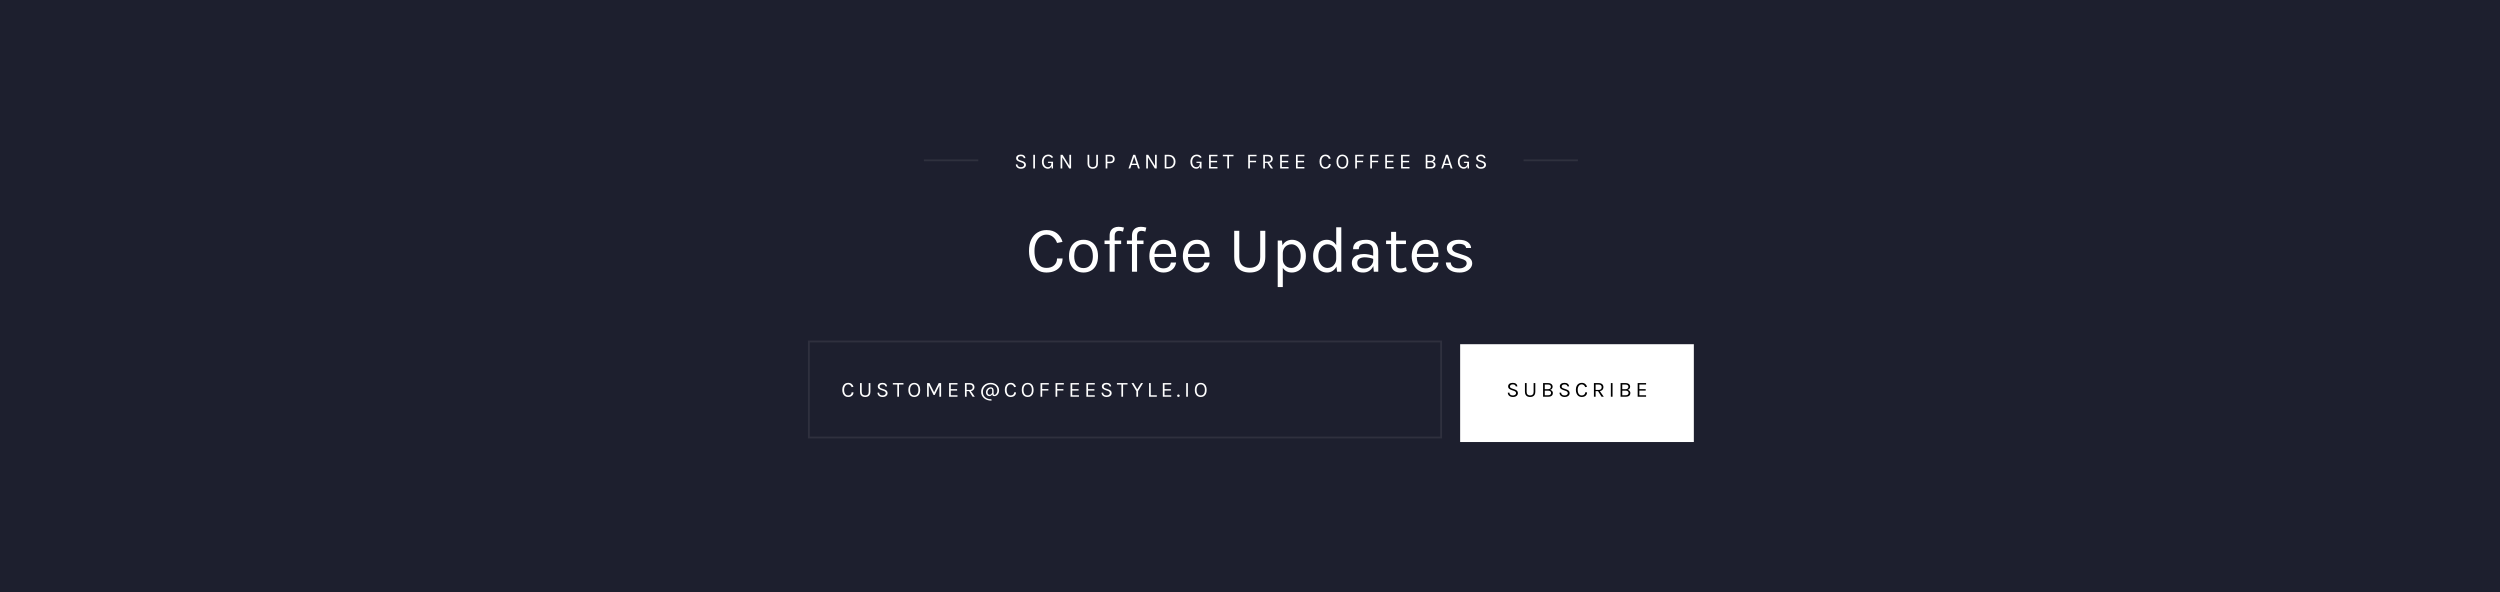 <svg width="1380" height="327" viewBox="0 0 1380 327" fill="none" xmlns="http://www.w3.org/2000/svg">
<path d="M0 0H1380V327H0V0Z" fill="#1D1F2E"/>
<path d="M563.52 93.144C563.016 93.144 562.554 93.054 562.134 92.874C561.714 92.69 561.376 92.42 561.12 92.064C560.864 91.708 560.732 91.268 560.724 90.744H561.636C561.636 91.096 561.722 91.386 561.894 91.614C562.066 91.838 562.294 92.006 562.578 92.118C562.862 92.226 563.172 92.28 563.508 92.28C563.872 92.28 564.188 92.222 564.456 92.106C564.724 91.99 564.93 91.838 565.074 91.65C565.222 91.458 565.296 91.248 565.296 91.02C565.296 90.7 565.198 90.442 565.002 90.246C564.806 90.046 564.516 89.884 564.132 89.76L562.8 89.292C562.176 89.068 561.704 88.812 561.384 88.524C561.064 88.236 560.904 87.832 560.904 87.312C560.904 86.728 561.128 86.252 561.576 85.884C562.028 85.516 562.668 85.332 563.496 85.332C564.264 85.332 564.864 85.51 565.296 85.866C565.728 86.218 565.976 86.692 566.04 87.288H565.116C565.056 86.94 564.892 86.67 564.624 86.478C564.36 86.282 563.984 86.184 563.496 86.184C563 86.184 562.614 86.294 562.338 86.514C562.062 86.734 561.924 87.012 561.924 87.348C561.924 87.624 562.01 87.844 562.182 88.008C562.358 88.168 562.632 88.312 563.004 88.44L564.564 88.98C565.104 89.16 565.53 89.412 565.842 89.736C566.158 90.06 566.316 90.48 566.316 90.996C566.316 91.396 566.208 91.758 565.992 92.082C565.78 92.406 565.466 92.664 565.05 92.856C564.634 93.048 564.124 93.144 563.52 93.144ZM570.362 93V85.464H571.298V93H570.362ZM578.378 93.144C577.778 93.144 577.232 92.988 576.74 92.676C576.248 92.364 575.856 91.922 575.564 91.35C575.272 90.778 575.126 90.1 575.126 89.316C575.126 88.664 575.22 88.09 575.408 87.594C575.596 87.098 575.854 86.682 576.182 86.346C576.51 86.01 576.886 85.758 577.31 85.59C577.738 85.418 578.19 85.332 578.666 85.332C579.254 85.332 579.77 85.454 580.214 85.698C580.658 85.938 581.038 86.32 581.354 86.844L580.466 87.156C580.198 86.824 579.91 86.58 579.602 86.424C579.298 86.264 578.974 86.184 578.63 86.184C578.178 86.184 577.762 86.31 577.382 86.562C577.002 86.814 576.696 87.174 576.464 87.642C576.236 88.11 576.122 88.668 576.122 89.316C576.122 89.892 576.216 90.404 576.404 90.852C576.592 91.296 576.858 91.646 577.202 91.902C577.55 92.154 577.962 92.28 578.438 92.28C578.802 92.28 579.128 92.196 579.416 92.028C579.708 91.86 579.938 91.608 580.106 91.272C580.274 90.932 580.358 90.504 580.358 89.988H580.646C580.646 90.628 580.57 91.184 580.418 91.656C580.266 92.128 580.022 92.494 579.686 92.754C579.354 93.014 578.918 93.144 578.378 93.144ZM580.526 93L580.358 91.224V89.964L578.462 89.904V89.268H581.27V93H580.526ZM585.436 85.464H586.552L590.38 91.668H590.296V85.464H591.232V93H590.188L586.228 86.592H586.372V93H585.436V85.464ZM600.331 85.464H601.267V90.276C601.267 90.984 601.445 91.496 601.801 91.812C602.157 92.124 602.623 92.28 603.199 92.28C603.771 92.28 604.233 92.124 604.585 91.812C604.941 91.496 605.119 90.984 605.119 90.276V85.464H606.055V90.276C606.055 90.908 605.937 91.438 605.701 91.866C605.469 92.29 605.139 92.61 604.711 92.826C604.283 93.038 603.779 93.144 603.199 93.144C602.619 93.144 602.113 93.038 601.681 92.826C601.253 92.61 600.921 92.29 600.685 91.866C600.449 91.438 600.331 90.908 600.331 90.276V85.464ZM610.315 93V85.464H612.739C613.567 85.464 614.199 85.674 614.635 86.094C615.075 86.51 615.295 87.076 615.295 87.792C615.295 88.5 615.075 89.062 614.635 89.478C614.199 89.89 613.567 90.096 612.739 90.096H611.263V93H610.315ZM611.263 89.28H612.739C613.263 89.28 613.659 89.146 613.927 88.878C614.199 88.61 614.335 88.248 614.335 87.792C614.335 87.328 614.199 86.958 613.927 86.682C613.659 86.406 613.263 86.268 612.739 86.268H611.263V89.28ZM622.931 93L625.523 85.464H626.663L629.195 93H628.211L627.575 91.068H624.575L623.915 93H622.931ZM624.815 90.336H627.335L626.075 86.604L624.815 90.336ZM632.71 85.464H633.826L637.654 91.668H637.57V85.464H638.506V93H637.462L633.502 86.592H633.646V93H632.71V85.464ZM642.925 85.464H645.133C645.893 85.464 646.553 85.62 647.113 85.932C647.673 86.24 648.107 86.676 648.415 87.24C648.723 87.804 648.877 88.468 648.877 89.232C648.877 89.988 648.723 90.648 648.415 91.212C648.107 91.776 647.673 92.216 647.113 92.532C646.553 92.844 645.893 93 645.133 93H642.925V85.464ZM643.861 86.292V92.184H645.133C645.701 92.184 646.189 92.056 646.597 91.8C647.009 91.544 647.325 91.194 647.545 90.75C647.769 90.302 647.881 89.796 647.881 89.232C647.881 88.664 647.769 88.16 647.545 87.72C647.325 87.276 647.009 86.928 646.597 86.676C646.189 86.42 645.701 86.292 645.133 86.292H643.861ZM660.346 93.144C659.746 93.144 659.2 92.988 658.708 92.676C658.216 92.364 657.824 91.922 657.532 91.35C657.24 90.778 657.094 90.1 657.094 89.316C657.094 88.664 657.188 88.09 657.376 87.594C657.564 87.098 657.822 86.682 658.15 86.346C658.478 86.01 658.854 85.758 659.278 85.59C659.706 85.418 660.158 85.332 660.634 85.332C661.222 85.332 661.738 85.454 662.182 85.698C662.626 85.938 663.006 86.32 663.322 86.844L662.434 87.156C662.166 86.824 661.878 86.58 661.57 86.424C661.266 86.264 660.942 86.184 660.598 86.184C660.146 86.184 659.73 86.31 659.35 86.562C658.97 86.814 658.664 87.174 658.432 87.642C658.204 88.11 658.09 88.668 658.09 89.316C658.09 89.892 658.184 90.404 658.372 90.852C658.56 91.296 658.826 91.646 659.17 91.902C659.518 92.154 659.93 92.28 660.406 92.28C660.77 92.28 661.096 92.196 661.384 92.028C661.676 91.86 661.906 91.608 662.074 91.272C662.242 90.932 662.326 90.504 662.326 89.988H662.614C662.614 90.628 662.538 91.184 662.386 91.656C662.234 92.128 661.99 92.494 661.654 92.754C661.322 93.014 660.886 93.144 660.346 93.144ZM662.494 93L662.326 91.224V89.964L660.43 89.904V89.268H663.238V93H662.494ZM667.405 93V85.464H672.049V86.268H668.341V88.8H671.833V89.604H668.341V92.184H672.049V93H667.405ZM675.015 86.268V85.464H680.883V86.268H678.201L678.411 86.052V93H677.475V86.052L677.685 86.268H675.015ZM689.015 93V85.464H693.599V86.268H689.951V88.776H693.347V89.58H689.951V93H689.015ZM697.308 93V85.464H699.936C700.796 85.464 701.446 85.67 701.886 86.082C702.33 86.49 702.552 87.028 702.552 87.696C702.552 88.356 702.33 88.892 701.886 89.304C701.446 89.712 700.796 89.916 699.936 89.916H698.244V93H697.308ZM701.532 93L699.372 89.58H700.392L702.744 93H701.532ZM698.244 89.256H699.864C700.428 89.256 700.856 89.118 701.148 88.842C701.444 88.562 701.592 88.2 701.592 87.756C701.592 87.3 701.45 86.938 701.166 86.67C700.886 86.402 700.476 86.268 699.936 86.268H698.244V89.256ZM706.643 93V85.464H711.287V86.268H707.579V88.8H711.071V89.604H707.579V92.184H711.287V93H706.643ZM715.382 93V85.464H720.026V86.268H716.318V88.8H719.81V89.604H716.318V92.184H720.026V93H715.382ZM731.596 93.144C730.932 93.144 730.36 92.978 729.88 92.646C729.4 92.31 729.03 91.846 728.77 91.254C728.51 90.658 728.38 89.968 728.38 89.184C728.38 88.348 728.52 87.644 728.8 87.072C729.084 86.5 729.468 86.068 729.952 85.776C730.44 85.48 730.988 85.332 731.596 85.332C732.4 85.332 733.046 85.534 733.534 85.938C734.026 86.338 734.364 86.86 734.548 87.504L733.54 87.708C733.384 87.24 733.134 86.868 732.79 86.592C732.45 86.312 732.052 86.172 731.596 86.172C731.2 86.172 730.834 86.286 730.498 86.514C730.166 86.738 729.898 87.074 729.694 87.522C729.49 87.97 729.388 88.524 729.388 89.184C729.388 89.784 729.468 90.318 729.628 90.786C729.792 91.254 730.036 91.622 730.36 91.89C730.688 92.158 731.1 92.292 731.596 92.292C732.192 92.292 732.664 92.132 733.012 91.812C733.364 91.492 733.54 91.072 733.54 90.552H734.56C734.56 91.092 734.436 91.556 734.188 91.944C733.94 92.328 733.592 92.624 733.144 92.832C732.7 93.04 732.184 93.144 731.596 93.144ZM741.003 93.144C740.379 93.144 739.821 93 739.329 92.712C738.837 92.424 738.449 91.992 738.165 91.416C737.881 90.836 737.739 90.112 737.739 89.244C737.739 88.364 737.881 87.636 738.165 87.06C738.449 86.48 738.837 86.048 739.329 85.764C739.821 85.476 740.379 85.332 741.003 85.332C741.627 85.332 742.185 85.476 742.677 85.764C743.169 86.052 743.557 86.486 743.841 87.066C744.125 87.646 744.267 88.372 744.267 89.244C744.267 90.12 744.125 90.848 743.841 91.428C743.557 92.004 743.169 92.434 742.677 92.718C742.185 93.002 741.627 93.144 741.003 93.144ZM741.003 92.28C741.711 92.28 742.269 92.022 742.677 91.506C743.089 90.99 743.295 90.232 743.295 89.232C743.295 88.252 743.089 87.498 742.677 86.97C742.269 86.438 741.711 86.172 741.003 86.172C740.303 86.172 739.745 86.438 739.329 86.97C738.917 87.502 738.711 88.26 738.711 89.244C738.711 90.24 738.917 90.996 739.329 91.512C739.745 92.024 740.303 92.28 741.003 92.28ZM748.085 93V85.464H752.669V86.268H749.021V88.776H752.417V89.58H749.021V93H748.085ZM756.378 93V85.464H760.962V86.268H757.314V88.776H760.71V89.58H757.314V93H756.378ZM764.659 93V85.464H769.303V86.268H765.595V88.8H769.087V89.604H765.595V92.184H769.303V93H764.659ZM773.397 93V85.464H778.041V86.268H774.333V88.8H777.825V89.604H774.333V92.184H778.041V93H773.397ZM786.995 93V85.464H789.815C790.367 85.464 790.825 85.556 791.189 85.74C791.553 85.92 791.825 86.16 792.005 86.46C792.185 86.756 792.275 87.08 792.275 87.432C792.275 87.864 792.155 88.24 791.915 88.56C791.679 88.876 791.323 89.092 790.847 89.208C791.155 89.256 791.425 89.366 791.657 89.538C791.893 89.706 792.077 89.914 792.209 90.162C792.341 90.406 792.407 90.668 792.407 90.948C792.407 91.204 792.363 91.454 792.275 91.698C792.191 91.942 792.049 92.162 791.849 92.358C791.649 92.554 791.383 92.71 791.051 92.826C790.719 92.942 790.307 93 789.815 93H786.995ZM787.931 92.184H789.803C790.375 92.184 790.785 92.064 791.033 91.824C791.285 91.584 791.411 91.276 791.411 90.9C791.411 90.52 791.275 90.216 791.003 89.988C790.731 89.756 790.331 89.64 789.803 89.64H787.931V92.184ZM787.931 86.268V88.836H789.779C790.247 88.836 790.619 88.722 790.895 88.494C791.175 88.262 791.315 87.936 791.315 87.516C791.315 87.124 791.179 86.818 790.907 86.598C790.639 86.378 790.267 86.268 789.791 86.268H787.931ZM795.548 93L798.14 85.464H799.28L801.812 93H800.828L800.192 91.068H797.192L796.532 93H795.548ZM797.432 90.336H799.952L798.692 86.604L797.432 90.336ZM807.991 93.144C807.391 93.144 806.845 92.988 806.353 92.676C805.861 92.364 805.469 91.922 805.177 91.35C804.885 90.778 804.739 90.1 804.739 89.316C804.739 88.664 804.833 88.09 805.021 87.594C805.209 87.098 805.467 86.682 805.795 86.346C806.123 86.01 806.499 85.758 806.923 85.59C807.351 85.418 807.803 85.332 808.279 85.332C808.867 85.332 809.383 85.454 809.827 85.698C810.271 85.938 810.651 86.32 810.967 86.844L810.079 87.156C809.811 86.824 809.523 86.58 809.215 86.424C808.911 86.264 808.587 86.184 808.243 86.184C807.791 86.184 807.375 86.31 806.995 86.562C806.615 86.814 806.309 87.174 806.077 87.642C805.849 88.11 805.735 88.668 805.735 89.316C805.735 89.892 805.829 90.404 806.017 90.852C806.205 91.296 806.471 91.646 806.815 91.902C807.163 92.154 807.575 92.28 808.051 92.28C808.415 92.28 808.741 92.196 809.029 92.028C809.321 91.86 809.551 91.608 809.719 91.272C809.887 90.932 809.971 90.504 809.971 89.988H810.259C810.259 90.628 810.183 91.184 810.031 91.656C809.879 92.128 809.635 92.494 809.299 92.754C808.967 93.014 808.531 93.144 807.991 93.144ZM810.139 93L809.971 91.224V89.964L808.075 89.904V89.268H810.883V93H810.139ZM817.474 93.144C816.97 93.144 816.508 93.054 816.088 92.874C815.668 92.69 815.33 92.42 815.074 92.064C814.818 91.708 814.686 91.268 814.678 90.744H815.59C815.59 91.096 815.676 91.386 815.848 91.614C816.02 91.838 816.248 92.006 816.532 92.118C816.816 92.226 817.126 92.28 817.462 92.28C817.826 92.28 818.142 92.222 818.41 92.106C818.678 91.99 818.884 91.838 819.028 91.65C819.176 91.458 819.25 91.248 819.25 91.02C819.25 90.7 819.152 90.442 818.956 90.246C818.76 90.046 818.47 89.884 818.086 89.76L816.754 89.292C816.13 89.068 815.658 88.812 815.338 88.524C815.018 88.236 814.858 87.832 814.858 87.312C814.858 86.728 815.082 86.252 815.53 85.884C815.982 85.516 816.622 85.332 817.45 85.332C818.218 85.332 818.818 85.51 819.25 85.866C819.682 86.218 819.93 86.692 819.994 87.288H819.07C819.01 86.94 818.846 86.67 818.578 86.478C818.314 86.282 817.938 86.184 817.45 86.184C816.954 86.184 816.568 86.294 816.292 86.514C816.016 86.734 815.878 87.012 815.878 87.348C815.878 87.624 815.964 87.844 816.136 88.008C816.312 88.168 816.586 88.312 816.958 88.44L818.518 88.98C819.058 89.16 819.484 89.412 819.796 89.736C820.112 90.06 820.27 90.48 820.27 90.996C820.27 91.396 820.162 91.758 819.946 92.082C819.734 92.406 819.42 92.664 819.004 92.856C818.588 93.048 818.078 93.144 817.474 93.144Z" fill="white"/>
<path d="M510 88H540V89H510V88Z" fill="#D2D2D5" fill-opacity="0.1"/>
<path d="M841 88H871V89H841V88Z" fill="#D2D2D5" fill-opacity="0.1"/>
<path d="M446.5 188.5H795.5V241.5H446.5V188.5Z" stroke="#2F303E"/>
<g filter="url(#filter0_d_1_307)">
<path d="M806 188H935V242H806V188Z" fill="white"/>
</g>
<path d="M468.156 219.144C467.492 219.144 466.92 218.978 466.44 218.646C465.96 218.31 465.59 217.846 465.33 217.254C465.07 216.658 464.94 215.968 464.94 215.184C464.94 214.348 465.08 213.644 465.36 213.072C465.644 212.5 466.028 212.068 466.512 211.776C467 211.48 467.548 211.332 468.156 211.332C468.96 211.332 469.606 211.534 470.094 211.938C470.586 212.338 470.924 212.86 471.108 213.504L470.1 213.708C469.944 213.24 469.694 212.868 469.35 212.592C469.01 212.312 468.612 212.172 468.156 212.172C467.76 212.172 467.394 212.286 467.058 212.514C466.726 212.738 466.458 213.074 466.254 213.522C466.05 213.97 465.948 214.524 465.948 215.184C465.948 215.784 466.028 216.318 466.188 216.786C466.352 217.254 466.596 217.622 466.92 217.89C467.248 218.158 467.66 218.292 468.156 218.292C468.752 218.292 469.224 218.132 469.572 217.812C469.924 217.492 470.1 217.072 470.1 216.552H471.12C471.12 217.092 470.996 217.556 470.748 217.944C470.5 218.328 470.152 218.624 469.704 218.832C469.26 219.04 468.744 219.144 468.156 219.144ZM474.732 211.464H475.668V216.276C475.668 216.984 475.846 217.496 476.202 217.812C476.558 218.124 477.024 218.28 477.6 218.28C478.172 218.28 478.634 218.124 478.986 217.812C479.342 217.496 479.52 216.984 479.52 216.276V211.464H480.456V216.276C480.456 216.908 480.338 217.438 480.102 217.866C479.87 218.29 479.54 218.61 479.112 218.826C478.684 219.038 478.18 219.144 477.6 219.144C477.02 219.144 476.514 219.038 476.082 218.826C475.654 218.61 475.322 218.29 475.086 217.866C474.85 217.438 474.732 216.908 474.732 216.276V211.464ZM487.151 219.144C486.647 219.144 486.185 219.054 485.765 218.874C485.345 218.69 485.007 218.42 484.751 218.064C484.495 217.708 484.363 217.268 484.355 216.744H485.267C485.267 217.096 485.353 217.386 485.525 217.614C485.697 217.838 485.925 218.006 486.209 218.118C486.493 218.226 486.803 218.28 487.139 218.28C487.503 218.28 487.819 218.222 488.087 218.106C488.355 217.99 488.561 217.838 488.705 217.65C488.853 217.458 488.927 217.248 488.927 217.02C488.927 216.7 488.829 216.442 488.633 216.246C488.437 216.046 488.147 215.884 487.763 215.76L486.431 215.292C485.807 215.068 485.335 214.812 485.015 214.524C484.695 214.236 484.535 213.832 484.535 213.312C484.535 212.728 484.759 212.252 485.207 211.884C485.659 211.516 486.299 211.332 487.127 211.332C487.895 211.332 488.495 211.51 488.927 211.866C489.359 212.218 489.607 212.692 489.671 213.288H488.747C488.687 212.94 488.523 212.67 488.255 212.478C487.991 212.282 487.615 212.184 487.127 212.184C486.631 212.184 486.245 212.294 485.969 212.514C485.693 212.734 485.555 213.012 485.555 213.348C485.555 213.624 485.641 213.844 485.813 214.008C485.989 214.168 486.263 214.312 486.635 214.44L488.195 214.98C488.735 215.16 489.161 215.412 489.473 215.736C489.789 216.06 489.947 216.48 489.947 216.996C489.947 217.396 489.839 217.758 489.623 218.082C489.411 218.406 489.097 218.664 488.681 218.856C488.265 219.048 487.755 219.144 487.151 219.144ZM492.853 212.268V211.464H498.721V212.268H496.039L496.249 212.052V219H495.313V212.052L495.523 212.268H492.853ZM504.669 219.144C504.045 219.144 503.487 219 502.995 218.712C502.503 218.424 502.115 217.992 501.831 217.416C501.547 216.836 501.405 216.112 501.405 215.244C501.405 214.364 501.547 213.636 501.831 213.06C502.115 212.48 502.503 212.048 502.995 211.764C503.487 211.476 504.045 211.332 504.669 211.332C505.293 211.332 505.851 211.476 506.343 211.764C506.835 212.052 507.223 212.486 507.507 213.066C507.791 213.646 507.933 214.372 507.933 215.244C507.933 216.12 507.791 216.848 507.507 217.428C507.223 218.004 506.835 218.434 506.343 218.718C505.851 219.002 505.293 219.144 504.669 219.144ZM504.669 218.28C505.377 218.28 505.935 218.022 506.343 217.506C506.755 216.99 506.961 216.232 506.961 215.232C506.961 214.252 506.755 213.498 506.343 212.97C505.935 212.438 505.377 212.172 504.669 212.172C503.969 212.172 503.411 212.438 502.995 212.97C502.583 213.502 502.377 214.26 502.377 215.244C502.377 216.24 502.583 216.996 502.995 217.512C503.411 218.024 503.969 218.28 504.669 218.28ZM511.751 211.464H513.095L515.687 216.672H515.591L518.183 211.464H519.491V219H518.543V212.436H518.711L515.951 218.052H515.327L512.579 212.472H512.687V219H511.751V211.464ZM523.899 219V211.464H528.543V212.268H524.835V214.8H528.327V215.604H524.835V218.184H528.543V219H523.899ZM532.65 219V211.464H535.278C536.138 211.464 536.788 211.67 537.228 212.082C537.672 212.49 537.894 213.028 537.894 213.696C537.894 214.356 537.672 214.892 537.228 215.304C536.788 215.712 536.138 215.916 535.278 215.916H533.586V219H532.65ZM536.874 219L534.714 215.58H535.734L538.086 219H536.874ZM533.586 215.256H535.206C535.77 215.256 536.198 215.118 536.49 214.842C536.786 214.562 536.934 214.2 536.934 213.756C536.934 213.3 536.792 212.938 536.508 212.67C536.228 212.402 535.818 212.268 535.278 212.268H533.586V215.256ZM547.313 221.16C546.449 221.16 545.665 221.04 544.961 220.8C544.261 220.56 543.659 220.22 543.155 219.78C542.651 219.344 542.263 218.828 541.991 218.232C541.723 217.636 541.589 216.982 541.589 216.27C541.589 215.566 541.719 214.914 541.979 214.314C542.243 213.714 542.611 213.192 543.083 212.748C543.555 212.3 544.111 211.952 544.751 211.704C545.395 211.456 546.097 211.332 546.857 211.332C547.565 211.332 548.203 211.438 548.771 211.65C549.339 211.862 549.825 212.158 550.229 212.538C550.637 212.918 550.949 213.36 551.165 213.864C551.381 214.364 551.489 214.902 551.489 215.478C551.489 215.962 551.417 216.4 551.273 216.792C551.129 217.18 550.933 217.514 550.685 217.794C550.441 218.074 550.165 218.29 549.857 218.442C549.549 218.59 549.231 218.664 548.903 218.664C548.575 218.664 548.305 218.59 548.093 218.442C547.881 218.29 547.757 218.08 547.721 217.812L547.685 217.632C547.549 217.912 547.361 218.154 547.121 218.358C546.881 218.562 546.565 218.664 546.173 218.664C545.833 218.664 545.515 218.578 545.219 218.406C544.927 218.234 544.691 217.99 544.511 217.674C544.331 217.358 544.241 216.982 544.241 216.546C544.241 216.162 544.313 215.804 544.457 215.472C544.601 215.136 544.797 214.842 545.045 214.59C545.297 214.334 545.581 214.136 545.897 213.996C546.217 213.852 546.553 213.78 546.905 213.78C547.385 213.78 547.765 213.924 548.045 214.212C548.325 214.5 548.465 214.936 548.465 215.52V217.344C548.465 217.56 548.501 217.718 548.573 217.818C548.649 217.918 548.767 217.968 548.927 217.968C549.155 217.968 549.393 217.87 549.641 217.674C549.889 217.478 550.099 217.194 550.271 216.822C550.443 216.45 550.529 216.002 550.529 215.478C550.529 214.834 550.383 214.264 550.091 213.768C549.799 213.268 549.381 212.876 548.837 212.592C548.297 212.304 547.651 212.16 546.899 212.16C546.243 212.16 545.647 212.27 545.111 212.49C544.579 212.71 544.121 213.014 543.737 213.402C543.357 213.79 543.063 214.24 542.855 214.752C542.651 215.26 542.549 215.806 542.549 216.39C542.549 217.182 542.739 217.88 543.119 218.484C543.503 219.084 544.051 219.554 544.763 219.894C545.475 220.234 546.325 220.404 547.313 220.404V221.16ZM546.305 217.908C546.621 217.908 546.883 217.812 547.091 217.62C547.303 217.424 547.497 217.152 547.673 216.804V215.52C547.673 215.192 547.615 214.942 547.499 214.77C547.383 214.598 547.189 214.512 546.917 214.512C546.649 214.512 546.377 214.596 546.101 214.764C545.825 214.928 545.593 215.164 545.405 215.472C545.221 215.776 545.129 216.136 545.129 216.552C545.129 216.992 545.239 217.328 545.459 217.56C545.683 217.792 545.965 217.908 546.305 217.908ZM557.875 219.144C557.211 219.144 556.639 218.978 556.159 218.646C555.679 218.31 555.309 217.846 555.049 217.254C554.789 216.658 554.659 215.968 554.659 215.184C554.659 214.348 554.799 213.644 555.079 213.072C555.363 212.5 555.747 212.068 556.231 211.776C556.719 211.48 557.267 211.332 557.875 211.332C558.679 211.332 559.325 211.534 559.813 211.938C560.305 212.338 560.643 212.86 560.827 213.504L559.819 213.708C559.663 213.24 559.413 212.868 559.069 212.592C558.729 212.312 558.331 212.172 557.875 212.172C557.479 212.172 557.113 212.286 556.777 212.514C556.445 212.738 556.177 213.074 555.973 213.522C555.769 213.97 555.667 214.524 555.667 215.184C555.667 215.784 555.747 216.318 555.907 216.786C556.071 217.254 556.315 217.622 556.639 217.89C556.967 218.158 557.379 218.292 557.875 218.292C558.471 218.292 558.943 218.132 559.291 217.812C559.643 217.492 559.819 217.072 559.819 216.552H560.839C560.839 217.092 560.715 217.556 560.467 217.944C560.219 218.328 559.871 218.624 559.423 218.832C558.979 219.04 558.463 219.144 557.875 219.144ZM567.282 219.144C566.658 219.144 566.1 219 565.608 218.712C565.116 218.424 564.728 217.992 564.444 217.416C564.16 216.836 564.018 216.112 564.018 215.244C564.018 214.364 564.16 213.636 564.444 213.06C564.728 212.48 565.116 212.048 565.608 211.764C566.1 211.476 566.658 211.332 567.282 211.332C567.906 211.332 568.464 211.476 568.956 211.764C569.448 212.052 569.836 212.486 570.12 213.066C570.404 213.646 570.546 214.372 570.546 215.244C570.546 216.12 570.404 216.848 570.12 217.428C569.836 218.004 569.448 218.434 568.956 218.718C568.464 219.002 567.906 219.144 567.282 219.144ZM567.282 218.28C567.99 218.28 568.548 218.022 568.956 217.506C569.368 216.99 569.574 216.232 569.574 215.232C569.574 214.252 569.368 213.498 568.956 212.97C568.548 212.438 567.99 212.172 567.282 212.172C566.582 212.172 566.024 212.438 565.608 212.97C565.196 213.502 564.99 214.26 564.99 215.244C564.99 216.24 565.196 216.996 565.608 217.512C566.024 218.024 566.582 218.28 567.282 218.28ZM574.364 219V211.464H578.948V212.268H575.3V214.776H578.696V215.58H575.3V219H574.364ZM582.657 219V211.464H587.241V212.268H583.593V214.776H586.989V215.58H583.593V219H582.657ZM590.938 219V211.464H595.582V212.268H591.874V214.8H595.366V215.604H591.874V218.184H595.582V219H590.938ZM599.677 219V211.464H604.321V212.268H600.613V214.8H604.105V215.604H600.613V218.184H604.321V219H599.677ZM610.839 219.144C610.335 219.144 609.873 219.054 609.453 218.874C609.033 218.69 608.695 218.42 608.439 218.064C608.183 217.708 608.051 217.268 608.043 216.744H608.955C608.955 217.096 609.041 217.386 609.213 217.614C609.385 217.838 609.613 218.006 609.897 218.118C610.181 218.226 610.491 218.28 610.827 218.28C611.191 218.28 611.507 218.222 611.775 218.106C612.043 217.99 612.249 217.838 612.393 217.65C612.541 217.458 612.615 217.248 612.615 217.02C612.615 216.7 612.517 216.442 612.321 216.246C612.125 216.046 611.835 215.884 611.451 215.76L610.119 215.292C609.495 215.068 609.023 214.812 608.703 214.524C608.383 214.236 608.223 213.832 608.223 213.312C608.223 212.728 608.447 212.252 608.895 211.884C609.347 211.516 609.987 211.332 610.815 211.332C611.583 211.332 612.183 211.51 612.615 211.866C613.047 212.218 613.295 212.692 613.359 213.288H612.435C612.375 212.94 612.211 212.67 611.943 212.478C611.679 212.282 611.303 212.184 610.815 212.184C610.319 212.184 609.933 212.294 609.657 212.514C609.381 212.734 609.243 213.012 609.243 213.348C609.243 213.624 609.329 213.844 609.501 214.008C609.677 214.168 609.951 214.312 610.323 214.44L611.883 214.98C612.423 215.16 612.849 215.412 613.161 215.736C613.477 216.06 613.635 216.48 613.635 216.996C613.635 217.396 613.527 217.758 613.311 218.082C613.099 218.406 612.785 218.664 612.369 218.856C611.953 219.048 611.443 219.144 610.839 219.144ZM616.541 212.268V211.464H622.409V212.268H619.727L619.937 212.052V219H619.001V212.052L619.211 212.268H616.541ZM624.588 211.464H625.716L627.876 215.124H627.636L629.832 211.464H630.948L628.224 215.904V219H627.276V215.904L624.588 211.464ZM635.214 211.464V218.184H638.574V219H634.278V211.464H635.214ZM641.88 219V211.464H646.524V212.268H642.816V214.8H646.308V215.604H642.816V218.184H646.524V219H641.88ZM649.778 218.442C649.778 218.254 649.844 218.092 649.976 217.956C650.108 217.82 650.274 217.752 650.474 217.752C650.674 217.752 650.844 217.82 650.984 217.956C651.124 218.092 651.194 218.254 651.194 218.442C651.194 218.63 651.124 218.788 650.984 218.916C650.844 219.044 650.674 219.108 650.474 219.108C650.274 219.108 650.108 219.044 649.976 218.916C649.844 218.784 649.778 218.626 649.778 218.442ZM654.775 219V211.464H655.711V219H654.775ZM662.802 219.144C662.178 219.144 661.62 219 661.128 218.712C660.636 218.424 660.248 217.992 659.964 217.416C659.68 216.836 659.538 216.112 659.538 215.244C659.538 214.364 659.68 213.636 659.964 213.06C660.248 212.48 660.636 212.048 661.128 211.764C661.62 211.476 662.178 211.332 662.802 211.332C663.426 211.332 663.984 211.476 664.476 211.764C664.968 212.052 665.356 212.486 665.64 213.066C665.924 213.646 666.066 214.372 666.066 215.244C666.066 216.12 665.924 216.848 665.64 217.428C665.356 218.004 664.968 218.434 664.476 218.718C663.984 219.002 663.426 219.144 662.802 219.144ZM662.802 218.28C663.51 218.28 664.068 218.022 664.476 217.506C664.888 216.99 665.094 216.232 665.094 215.232C665.094 214.252 664.888 213.498 664.476 212.97C664.068 212.438 663.51 212.172 662.802 212.172C662.102 212.172 661.544 212.438 661.128 212.97C660.716 213.502 660.51 214.26 660.51 215.244C660.51 216.24 660.716 216.996 661.128 217.512C661.544 218.024 662.102 218.28 662.802 218.28Z" fill="white"/>
<a href="mailto:customer@coffeestyle.io">
<rect fill="black" fill-opacity="0" x="0.328" y="1.986" width="202.344" height="14.028"/>
</a>
<path d="M577.654 150.432C575.662 150.432 573.946 149.934 572.506 148.938C571.066 147.93 569.956 146.538 569.176 144.762C568.396 142.974 568.006 140.904 568.006 138.552C568.006 136.044 568.426 133.932 569.266 132.216C570.118 130.5 571.27 129.204 572.722 128.328C574.186 127.44 575.83 126.996 577.654 126.996C580.066 126.996 582.004 127.602 583.468 128.814C584.944 130.014 585.958 131.58 586.51 133.512L583.486 134.124C583.018 132.72 582.268 131.604 581.236 130.776C580.216 129.936 579.022 129.516 577.654 129.516C576.466 129.516 575.368 129.858 574.36 130.542C573.364 131.214 572.56 132.222 571.948 133.566C571.336 134.91 571.03 136.572 571.03 138.552C571.03 140.352 571.27 141.954 571.75 143.358C572.242 144.762 572.974 145.866 573.946 146.67C574.93 147.474 576.166 147.876 577.654 147.876C579.442 147.876 580.858 147.396 581.902 146.436C582.958 145.476 583.486 144.216 583.486 142.656H586.546C586.546 144.276 586.174 145.668 585.43 146.832C584.686 147.984 583.642 148.872 582.298 149.496C580.966 150.12 579.418 150.432 577.654 150.432ZM598.112 150.432C596.564 150.432 595.184 150.09 593.972 149.406C592.772 148.722 591.824 147.708 591.128 146.364C590.432 145.02 590.084 143.364 590.084 141.396C590.084 139.416 590.432 137.76 591.128 136.428C591.824 135.084 592.772 134.07 593.972 133.386C595.184 132.702 596.564 132.36 598.112 132.36C599.648 132.36 601.016 132.702 602.216 133.386C603.428 134.07 604.376 135.084 605.06 136.428C605.756 137.76 606.104 139.416 606.104 141.396C606.104 143.364 605.756 145.02 605.06 146.364C604.376 147.708 603.428 148.722 602.216 149.406C601.016 150.09 599.648 150.432 598.112 150.432ZM598.04 147.984C599.156 147.984 600.104 147.72 600.884 147.192C601.664 146.652 602.252 145.89 602.648 144.906C603.056 143.922 603.26 142.752 603.26 141.396C603.26 139.344 602.834 137.73 601.982 136.554C601.13 135.366 599.864 134.772 598.184 134.772C597.056 134.772 596.102 135.042 595.322 135.582C594.554 136.11 593.966 136.872 593.558 137.868C593.162 138.852 592.964 140.028 592.964 141.396C592.964 143.424 593.39 145.032 594.242 146.22C595.106 147.396 596.372 147.984 598.04 147.984ZM612.508 150V130.128C612.508 128.988 612.724 128.058 613.156 127.338C613.6 126.606 614.188 126.066 614.92 125.718C615.664 125.37 616.492 125.196 617.404 125.196C617.896 125.196 618.394 125.232 618.898 125.304C619.414 125.376 619.924 125.484 620.428 125.628L619.888 127.86C619.528 127.716 619.168 127.608 618.808 127.536C618.46 127.464 618.124 127.428 617.8 127.428C617.416 127.428 617.032 127.5 616.648 127.644C616.264 127.788 615.946 128.058 615.694 128.454C615.442 128.85 615.316 129.42 615.316 130.164V150H612.508ZM609.7 134.736V132.792H618.88V134.736H609.7ZM624.847 150V130.128C624.847 128.988 625.063 128.058 625.495 127.338C625.939 126.606 626.527 126.066 627.259 125.718C628.003 125.37 628.831 125.196 629.743 125.196C630.235 125.196 630.733 125.232 631.237 125.304C631.753 125.376 632.263 125.484 632.767 125.628L632.227 127.86C631.867 127.716 631.507 127.608 631.147 127.536C630.799 127.464 630.463 127.428 630.139 127.428C629.755 127.428 629.371 127.5 628.987 127.644C628.603 127.788 628.285 128.058 628.033 128.454C627.781 128.85 627.655 129.42 627.655 130.164V150H624.847ZM622.039 134.736V132.792H631.219V134.736H622.039ZM642.227 150.432C640.739 150.432 639.407 150.054 638.231 149.298C637.067 148.53 636.143 147.468 635.459 146.112C634.787 144.756 634.451 143.196 634.451 141.432C634.451 139.548 634.787 137.928 635.459 136.572C636.131 135.216 637.049 134.178 638.213 133.458C639.389 132.726 640.727 132.36 642.227 132.36C643.535 132.36 644.651 132.624 645.575 133.152C646.499 133.68 647.243 134.394 647.807 135.294C648.371 136.194 648.761 137.214 648.977 138.354C649.205 139.482 649.271 140.652 649.175 141.864H636.719V140.136H647.321L646.493 140.676C646.529 139.968 646.487 139.26 646.367 138.552C646.259 137.844 646.049 137.196 645.737 136.608C645.425 136.008 644.987 135.528 644.423 135.168C643.859 134.808 643.139 134.628 642.263 134.628C641.159 134.628 640.235 134.91 639.491 135.474C638.747 136.038 638.189 136.782 637.817 137.706C637.445 138.618 637.259 139.608 637.259 140.676V141.828C637.259 143.028 637.439 144.102 637.799 145.05C638.171 145.998 638.723 146.748 639.455 147.3C640.187 147.852 641.111 148.128 642.227 148.128C643.343 148.128 644.261 147.858 644.981 147.318C645.701 146.778 646.139 145.98 646.295 144.924H649.211C649.031 146.064 648.623 147.048 647.987 147.876C647.351 148.692 646.541 149.322 645.557 149.766C644.573 150.21 643.463 150.432 642.227 150.432ZM660.719 150.432C659.231 150.432 657.899 150.054 656.723 149.298C655.559 148.53 654.635 147.468 653.951 146.112C653.279 144.756 652.943 143.196 652.943 141.432C652.943 139.548 653.279 137.928 653.951 136.572C654.623 135.216 655.541 134.178 656.705 133.458C657.881 132.726 659.219 132.36 660.719 132.36C662.027 132.36 663.143 132.624 664.067 133.152C664.991 133.68 665.735 134.394 666.299 135.294C666.863 136.194 667.253 137.214 667.469 138.354C667.697 139.482 667.763 140.652 667.667 141.864H655.211V140.136H665.813L664.985 140.676C665.021 139.968 664.979 139.26 664.859 138.552C664.751 137.844 664.541 137.196 664.229 136.608C663.917 136.008 663.479 135.528 662.915 135.168C662.351 134.808 661.631 134.628 660.755 134.628C659.651 134.628 658.727 134.91 657.983 135.474C657.239 136.038 656.681 136.782 656.309 137.706C655.937 138.618 655.751 139.608 655.751 140.676V141.828C655.751 143.028 655.931 144.102 656.291 145.05C656.663 145.998 657.215 146.748 657.947 147.3C658.679 147.852 659.603 148.128 660.719 148.128C661.835 148.128 662.753 147.858 663.473 147.318C664.193 146.778 664.631 145.98 664.787 144.924H667.703C667.523 146.064 667.115 147.048 666.479 147.876C665.843 148.692 665.033 149.322 664.049 149.766C663.065 150.21 661.955 150.432 660.719 150.432ZM681.275 127.392H684.083V141.828C684.083 143.952 684.617 145.488 685.685 146.436C686.753 147.372 688.151 147.84 689.879 147.84C691.595 147.84 692.981 147.372 694.037 146.436C695.105 145.488 695.639 143.952 695.639 141.828V127.392H698.447V141.828C698.447 143.724 698.093 145.314 697.385 146.598C696.689 147.87 695.699 148.83 694.415 149.478C693.131 150.114 691.619 150.432 689.879 150.432C688.139 150.432 686.621 150.114 685.325 149.478C684.041 148.83 683.045 147.87 682.337 146.598C681.629 145.314 681.275 143.724 681.275 141.828V127.392ZM713.11 150.432C711.85 150.432 710.752 150.144 709.816 149.568C708.892 148.992 708.178 148.152 707.674 147.048C707.17 145.932 706.918 144.576 706.918 142.98H708.106C708.106 144.048 708.328 144.948 708.772 145.68C709.216 146.412 709.792 146.97 710.5 147.354C711.22 147.726 711.982 147.912 712.786 147.912C713.65 147.912 714.478 147.666 715.27 147.174C716.062 146.67 716.71 145.932 717.214 144.96C717.718 143.988 717.97 142.788 717.97 141.36C717.97 139.992 717.736 138.822 717.268 137.85C716.812 136.878 716.194 136.134 715.414 135.618C714.634 135.102 713.77 134.844 712.822 134.844C712.006 134.844 711.238 135.042 710.518 135.438C709.798 135.834 709.216 136.416 708.772 137.184C708.328 137.94 708.106 138.876 708.106 139.992H706.918C706.918 138.324 707.194 136.926 707.746 135.798C708.298 134.658 709.048 133.8 709.996 133.224C710.944 132.648 712.006 132.36 713.182 132.36C714.526 132.36 715.78 132.72 716.944 133.44C718.108 134.16 719.05 135.192 719.77 136.536C720.49 137.88 720.85 139.488 720.85 141.36C720.85 143.256 720.484 144.882 719.752 146.238C719.032 147.594 718.084 148.632 716.908 149.352C715.732 150.072 714.466 150.432 713.11 150.432ZM705.298 158.46V132.792H707.638L708.106 136.824V158.46H705.298ZM732.513 150.432C731.121 150.432 729.843 150.06 728.679 149.316C727.515 148.56 726.585 147.504 725.889 146.148C725.193 144.78 724.845 143.172 724.845 141.324C724.845 139.488 725.187 137.898 725.871 136.554C726.555 135.21 727.461 134.178 728.589 133.458C729.729 132.726 730.977 132.36 732.333 132.36C733.593 132.36 734.697 132.666 735.645 133.278C736.605 133.89 737.349 134.772 737.877 135.924C738.405 137.076 738.669 138.468 738.669 140.1H737.589C737.589 138.96 737.361 138 736.905 137.22C736.461 136.44 735.879 135.852 735.159 135.456C734.439 135.048 733.665 134.844 732.837 134.844C731.901 134.844 731.043 135.108 730.263 135.636C729.495 136.152 728.877 136.896 728.409 137.868C727.953 138.828 727.725 139.98 727.725 141.324C727.725 142.692 727.953 143.868 728.409 144.852C728.877 145.836 729.495 146.592 730.263 147.12C731.043 147.648 731.901 147.912 732.837 147.912C733.617 147.912 734.367 147.708 735.087 147.3C735.819 146.892 736.419 146.298 736.887 145.518C737.355 144.726 737.589 143.772 737.589 142.656H738.669C738.669 144.324 738.393 145.74 737.841 146.904C737.301 148.056 736.563 148.932 735.627 149.532C734.703 150.132 733.665 150.432 732.513 150.432ZM738.057 150L737.589 145.968V125.448H740.397V150H738.057ZM758.353 150L757.993 146.22V138.84C757.993 137.292 757.663 136.182 757.003 135.51C756.343 134.826 755.353 134.484 754.033 134.484C753.289 134.484 752.611 134.592 751.999 134.808C751.399 135.024 750.919 135.36 750.559 135.816C750.211 136.26 750.037 136.836 750.037 137.544H746.905C746.905 136.296 747.211 135.294 747.823 134.538C748.435 133.77 749.275 133.218 750.343 132.882C751.423 132.534 752.653 132.36 754.033 132.36C755.353 132.36 756.523 132.582 757.543 133.026C758.563 133.47 759.361 134.178 759.937 135.15C760.513 136.11 760.801 137.364 760.801 138.912V150H758.353ZM752.485 150.432C751.069 150.432 749.899 150.18 748.975 149.676C748.051 149.172 747.361 148.518 746.905 147.714C746.449 146.91 746.221 146.064 746.221 145.176C746.221 144.012 746.509 143.064 747.085 142.332C747.673 141.6 748.471 141.066 749.479 140.73C750.487 140.382 751.621 140.208 752.881 140.208C753.781 140.208 754.681 140.298 755.581 140.478C756.493 140.658 757.381 140.904 758.245 141.216V142.98C757.525 142.692 756.709 142.464 755.797 142.296C754.897 142.128 754.069 142.044 753.313 142.044C752.161 142.044 751.189 142.284 750.397 142.764C749.605 143.232 749.209 144.036 749.209 145.176C749.209 146.016 749.509 146.736 750.109 147.336C750.721 147.936 751.693 148.236 753.025 148.236C753.961 148.236 754.801 148.02 755.545 147.588C756.301 147.144 756.895 146.592 757.327 145.932C757.771 145.272 757.993 144.612 757.993 143.952H758.677C758.677 145.104 758.425 146.172 757.921 147.156C757.429 148.14 756.721 148.932 755.797 149.532C754.873 150.132 753.769 150.432 752.485 150.432ZM772.817 150.432C771.881 150.432 771.041 150.252 770.297 149.892C769.553 149.532 768.965 148.992 768.533 148.272C768.101 147.552 767.885 146.652 767.885 145.572V128.004H770.657V145.5C770.657 147.276 771.485 148.164 773.141 148.164C773.633 148.164 774.107 148.11 774.563 148.002C775.031 147.894 775.553 147.732 776.129 147.516L776.525 149.532C775.913 149.796 775.301 150.012 774.689 150.18C774.089 150.348 773.465 150.432 772.817 150.432ZM765.113 134.736V132.792H776.093V134.736H765.113ZM787.036 150.432C785.548 150.432 784.216 150.054 783.04 149.298C781.876 148.53 780.952 147.468 780.268 146.112C779.596 144.756 779.26 143.196 779.26 141.432C779.26 139.548 779.596 137.928 780.268 136.572C780.94 135.216 781.858 134.178 783.022 133.458C784.198 132.726 785.536 132.36 787.036 132.36C788.344 132.36 789.46 132.624 790.384 133.152C791.308 133.68 792.052 134.394 792.616 135.294C793.18 136.194 793.57 137.214 793.786 138.354C794.014 139.482 794.08 140.652 793.984 141.864H781.528V140.136H792.13L791.302 140.676C791.338 139.968 791.296 139.26 791.176 138.552C791.068 137.844 790.858 137.196 790.546 136.608C790.234 136.008 789.796 135.528 789.232 135.168C788.668 134.808 787.948 134.628 787.072 134.628C785.968 134.628 785.044 134.91 784.3 135.474C783.556 136.038 782.998 136.782 782.626 137.706C782.254 138.618 782.068 139.608 782.068 140.676V141.828C782.068 143.028 782.248 144.102 782.608 145.05C782.98 145.998 783.532 146.748 784.264 147.3C784.996 147.852 785.92 148.128 787.036 148.128C788.152 148.128 789.07 147.858 789.79 147.318C790.51 146.778 790.948 145.98 791.104 144.924H794.02C793.84 146.064 793.432 147.048 792.796 147.876C792.16 148.692 791.35 149.322 790.366 149.766C789.382 150.21 788.272 150.432 787.036 150.432ZM805.744 150.432C804.076 150.432 802.684 150.198 801.568 149.73C800.452 149.25 799.606 148.596 799.03 147.768C798.454 146.928 798.148 145.968 798.112 144.888H800.812C800.872 145.98 801.31 146.802 802.126 147.354C802.954 147.894 804.076 148.164 805.492 148.164C806.236 148.164 806.92 148.044 807.544 147.804C808.168 147.564 808.666 147.234 809.038 146.814C809.41 146.394 809.596 145.92 809.596 145.392C809.596 144.72 809.35 144.192 808.858 143.808C808.366 143.424 807.58 143.088 806.5 142.8L803.152 141.72C801.7 141.264 800.584 140.64 799.804 139.848C799.036 139.044 798.652 138.084 798.652 136.968C798.652 135.576 799.264 134.46 800.488 133.62C801.712 132.78 803.32 132.36 805.312 132.36C807.424 132.36 809.062 132.792 810.226 133.656C811.39 134.52 811.996 135.6 812.044 136.896H809.272C809.164 136.14 808.78 135.57 808.12 135.186C807.46 134.79 806.524 134.592 805.312 134.592C804.148 134.592 803.236 134.856 802.576 135.384C801.928 135.9 801.604 136.476 801.604 137.112C801.604 138.3 802.624 139.176 804.664 139.74L808.084 140.892C809.56 141.336 810.688 141.918 811.468 142.638C812.26 143.358 812.656 144.276 812.656 145.392C812.656 146.256 812.374 147.072 811.81 147.84C811.246 148.608 810.448 149.232 809.416 149.712C808.384 150.192 807.16 150.432 805.744 150.432Z" fill="white"/>
<path d="M835.093 219.144C834.589 219.144 834.127 219.054 833.707 218.874C833.287 218.69 832.949 218.42 832.693 218.064C832.437 217.708 832.305 217.268 832.297 216.744H833.209C833.209 217.096 833.295 217.386 833.467 217.614C833.639 217.838 833.867 218.006 834.151 218.118C834.435 218.226 834.745 218.28 835.081 218.28C835.445 218.28 835.761 218.222 836.029 218.106C836.297 217.99 836.503 217.838 836.647 217.65C836.795 217.458 836.869 217.248 836.869 217.02C836.869 216.7 836.771 216.442 836.575 216.246C836.379 216.046 836.089 215.884 835.705 215.76L834.373 215.292C833.749 215.068 833.277 214.812 832.957 214.524C832.637 214.236 832.477 213.832 832.477 213.312C832.477 212.728 832.701 212.252 833.149 211.884C833.601 211.516 834.241 211.332 835.069 211.332C835.837 211.332 836.437 211.51 836.869 211.866C837.301 212.218 837.549 212.692 837.613 213.288H836.689C836.629 212.94 836.465 212.67 836.197 212.478C835.933 212.282 835.557 212.184 835.069 212.184C834.573 212.184 834.187 212.294 833.911 212.514C833.635 212.734 833.497 213.012 833.497 213.348C833.497 213.624 833.583 213.844 833.755 214.008C833.931 214.168 834.205 214.312 834.577 214.44L836.137 214.98C836.677 215.16 837.103 215.412 837.415 215.736C837.731 216.06 837.889 216.48 837.889 216.996C837.889 217.396 837.781 217.758 837.565 218.082C837.353 218.406 837.039 218.664 836.623 218.856C836.207 219.048 835.697 219.144 835.093 219.144ZM841.767 211.464H842.703V216.276C842.703 216.984 842.881 217.496 843.237 217.812C843.593 218.124 844.059 218.28 844.635 218.28C845.207 218.28 845.669 218.124 846.021 217.812C846.377 217.496 846.555 216.984 846.555 216.276V211.464H847.491V216.276C847.491 216.908 847.373 217.438 847.137 217.866C846.905 218.29 846.575 218.61 846.147 218.826C845.719 219.038 845.215 219.144 844.635 219.144C844.055 219.144 843.549 219.038 843.117 218.826C842.689 218.61 842.357 218.29 842.121 217.866C841.885 217.438 841.767 216.908 841.767 216.276V211.464ZM851.775 219V211.464H854.595C855.147 211.464 855.605 211.556 855.969 211.74C856.333 211.92 856.605 212.16 856.785 212.46C856.965 212.756 857.055 213.08 857.055 213.432C857.055 213.864 856.935 214.24 856.695 214.56C856.459 214.876 856.103 215.092 855.627 215.208C855.935 215.256 856.205 215.366 856.437 215.538C856.673 215.706 856.857 215.914 856.989 216.162C857.121 216.406 857.187 216.668 857.187 216.948C857.187 217.204 857.143 217.454 857.055 217.698C856.971 217.942 856.829 218.162 856.629 218.358C856.429 218.554 856.163 218.71 855.831 218.826C855.499 218.942 855.087 219 854.595 219H851.775ZM852.711 218.184H854.583C855.155 218.184 855.565 218.064 855.813 217.824C856.065 217.584 856.191 217.276 856.191 216.9C856.191 216.52 856.055 216.216 855.783 215.988C855.511 215.756 855.111 215.64 854.583 215.64H852.711V218.184ZM852.711 212.268V214.836H854.559C855.027 214.836 855.399 214.722 855.675 214.494C855.955 214.262 856.095 213.936 856.095 213.516C856.095 213.124 855.959 212.818 855.687 212.598C855.419 212.378 855.047 212.268 854.571 212.268H852.711ZM863.64 219.144C863.136 219.144 862.674 219.054 862.254 218.874C861.834 218.69 861.496 218.42 861.24 218.064C860.984 217.708 860.852 217.268 860.844 216.744H861.756C861.756 217.096 861.842 217.386 862.014 217.614C862.186 217.838 862.414 218.006 862.698 218.118C862.982 218.226 863.292 218.28 863.628 218.28C863.992 218.28 864.308 218.222 864.576 218.106C864.844 217.99 865.05 217.838 865.194 217.65C865.342 217.458 865.416 217.248 865.416 217.02C865.416 216.7 865.318 216.442 865.122 216.246C864.926 216.046 864.636 215.884 864.252 215.76L862.92 215.292C862.296 215.068 861.824 214.812 861.504 214.524C861.184 214.236 861.024 213.832 861.024 213.312C861.024 212.728 861.248 212.252 861.696 211.884C862.148 211.516 862.788 211.332 863.616 211.332C864.384 211.332 864.984 211.51 865.416 211.866C865.848 212.218 866.096 212.692 866.16 213.288H865.236C865.176 212.94 865.012 212.67 864.744 212.478C864.48 212.282 864.104 212.184 863.616 212.184C863.12 212.184 862.734 212.294 862.458 212.514C862.182 212.734 862.044 213.012 862.044 213.348C862.044 213.624 862.13 213.844 862.302 214.008C862.478 214.168 862.752 214.312 863.124 214.44L864.684 214.98C865.224 215.16 865.65 215.412 865.962 215.736C866.278 216.06 866.436 216.48 866.436 216.996C866.436 217.396 866.328 217.758 866.112 218.082C865.9 218.406 865.586 218.664 865.17 218.856C864.754 219.048 864.244 219.144 863.64 219.144ZM873.098 219.144C872.434 219.144 871.862 218.978 871.382 218.646C870.902 218.31 870.532 217.846 870.272 217.254C870.012 216.658 869.882 215.968 869.882 215.184C869.882 214.348 870.022 213.644 870.302 213.072C870.586 212.5 870.97 212.068 871.454 211.776C871.942 211.48 872.49 211.332 873.098 211.332C873.902 211.332 874.548 211.534 875.036 211.938C875.528 212.338 875.866 212.86 876.05 213.504L875.042 213.708C874.886 213.24 874.636 212.868 874.292 212.592C873.952 212.312 873.554 212.172 873.098 212.172C872.702 212.172 872.336 212.286 872 212.514C871.668 212.738 871.4 213.074 871.196 213.522C870.992 213.97 870.89 214.524 870.89 215.184C870.89 215.784 870.97 216.318 871.13 216.786C871.294 217.254 871.538 217.622 871.862 217.89C872.19 218.158 872.602 218.292 873.098 218.292C873.694 218.292 874.166 218.132 874.514 217.812C874.866 217.492 875.042 217.072 875.042 216.552H876.062C876.062 217.092 875.938 217.556 875.69 217.944C875.442 218.328 875.094 218.624 874.646 218.832C874.202 219.04 873.686 219.144 873.098 219.144ZM879.841 219V211.464H882.469C883.329 211.464 883.979 211.67 884.419 212.082C884.863 212.49 885.085 213.028 885.085 213.696C885.085 214.356 884.863 214.892 884.419 215.304C883.979 215.712 883.329 215.916 882.469 215.916H880.777V219H879.841ZM884.065 219L881.905 215.58H882.925L885.277 219H884.065ZM880.777 215.256H882.397C882.961 215.256 883.389 215.118 883.681 214.842C883.977 214.562 884.125 214.2 884.125 213.756C884.125 213.3 883.983 212.938 883.699 212.67C883.419 212.402 883.009 212.268 882.469 212.268H880.777V215.256ZM889.189 219V211.464H890.125V219H889.189ZM894.552 219V211.464H897.372C897.924 211.464 898.382 211.556 898.746 211.74C899.11 211.92 899.382 212.16 899.562 212.46C899.742 212.756 899.832 213.08 899.832 213.432C899.832 213.864 899.712 214.24 899.472 214.56C899.236 214.876 898.88 215.092 898.404 215.208C898.712 215.256 898.982 215.366 899.214 215.538C899.45 215.706 899.634 215.914 899.766 216.162C899.898 216.406 899.964 216.668 899.964 216.948C899.964 217.204 899.92 217.454 899.832 217.698C899.748 217.942 899.606 218.162 899.406 218.358C899.206 218.554 898.94 218.71 898.608 218.826C898.276 218.942 897.864 219 897.372 219H894.552ZM895.488 218.184H897.36C897.932 218.184 898.342 218.064 898.59 217.824C898.842 217.584 898.968 217.276 898.968 216.9C898.968 216.52 898.832 216.216 898.56 215.988C898.288 215.756 897.888 215.64 897.36 215.64H895.488V218.184ZM895.488 212.268V214.836H897.336C897.804 214.836 898.176 214.722 898.452 214.494C898.732 214.262 898.872 213.936 898.872 213.516C898.872 213.124 898.736 212.818 898.464 212.598C898.196 212.378 897.824 212.268 897.348 212.268H895.488ZM903.993 219V211.464H908.637V212.268H904.929V214.8H908.421V215.604H904.929V218.184H908.637V219H903.993Z" fill="black"/>
<defs>
<filter id="filter0_d_1_307" x="800" y="184" width="141" height="66" filterUnits="userSpaceOnUse" color-interpolation-filters="sRGB">
<feFlood flood-opacity="0" result="BackgroundImageFix"/>
<feColorMatrix in="SourceAlpha" type="matrix" values="0 0 0 0 0 0 0 0 0 0 0 0 0 0 0 0 0 0 127 0" result="hardAlpha"/>
<feOffset dy="2"/>
<feGaussianBlur stdDeviation="3"/>
<feColorMatrix type="matrix" values="0 0 0 0 0.114 0 0 0 0 0.122 0 0 0 0 0.18 0 0 0 0.1 0"/>
<feBlend mode="normal" in2="BackgroundImageFix" result="effect1_dropShadow_1_307"/>
<feBlend mode="normal" in="SourceGraphic" in2="effect1_dropShadow_1_307" result="shape"/>
</filter>
</defs>
</svg>
